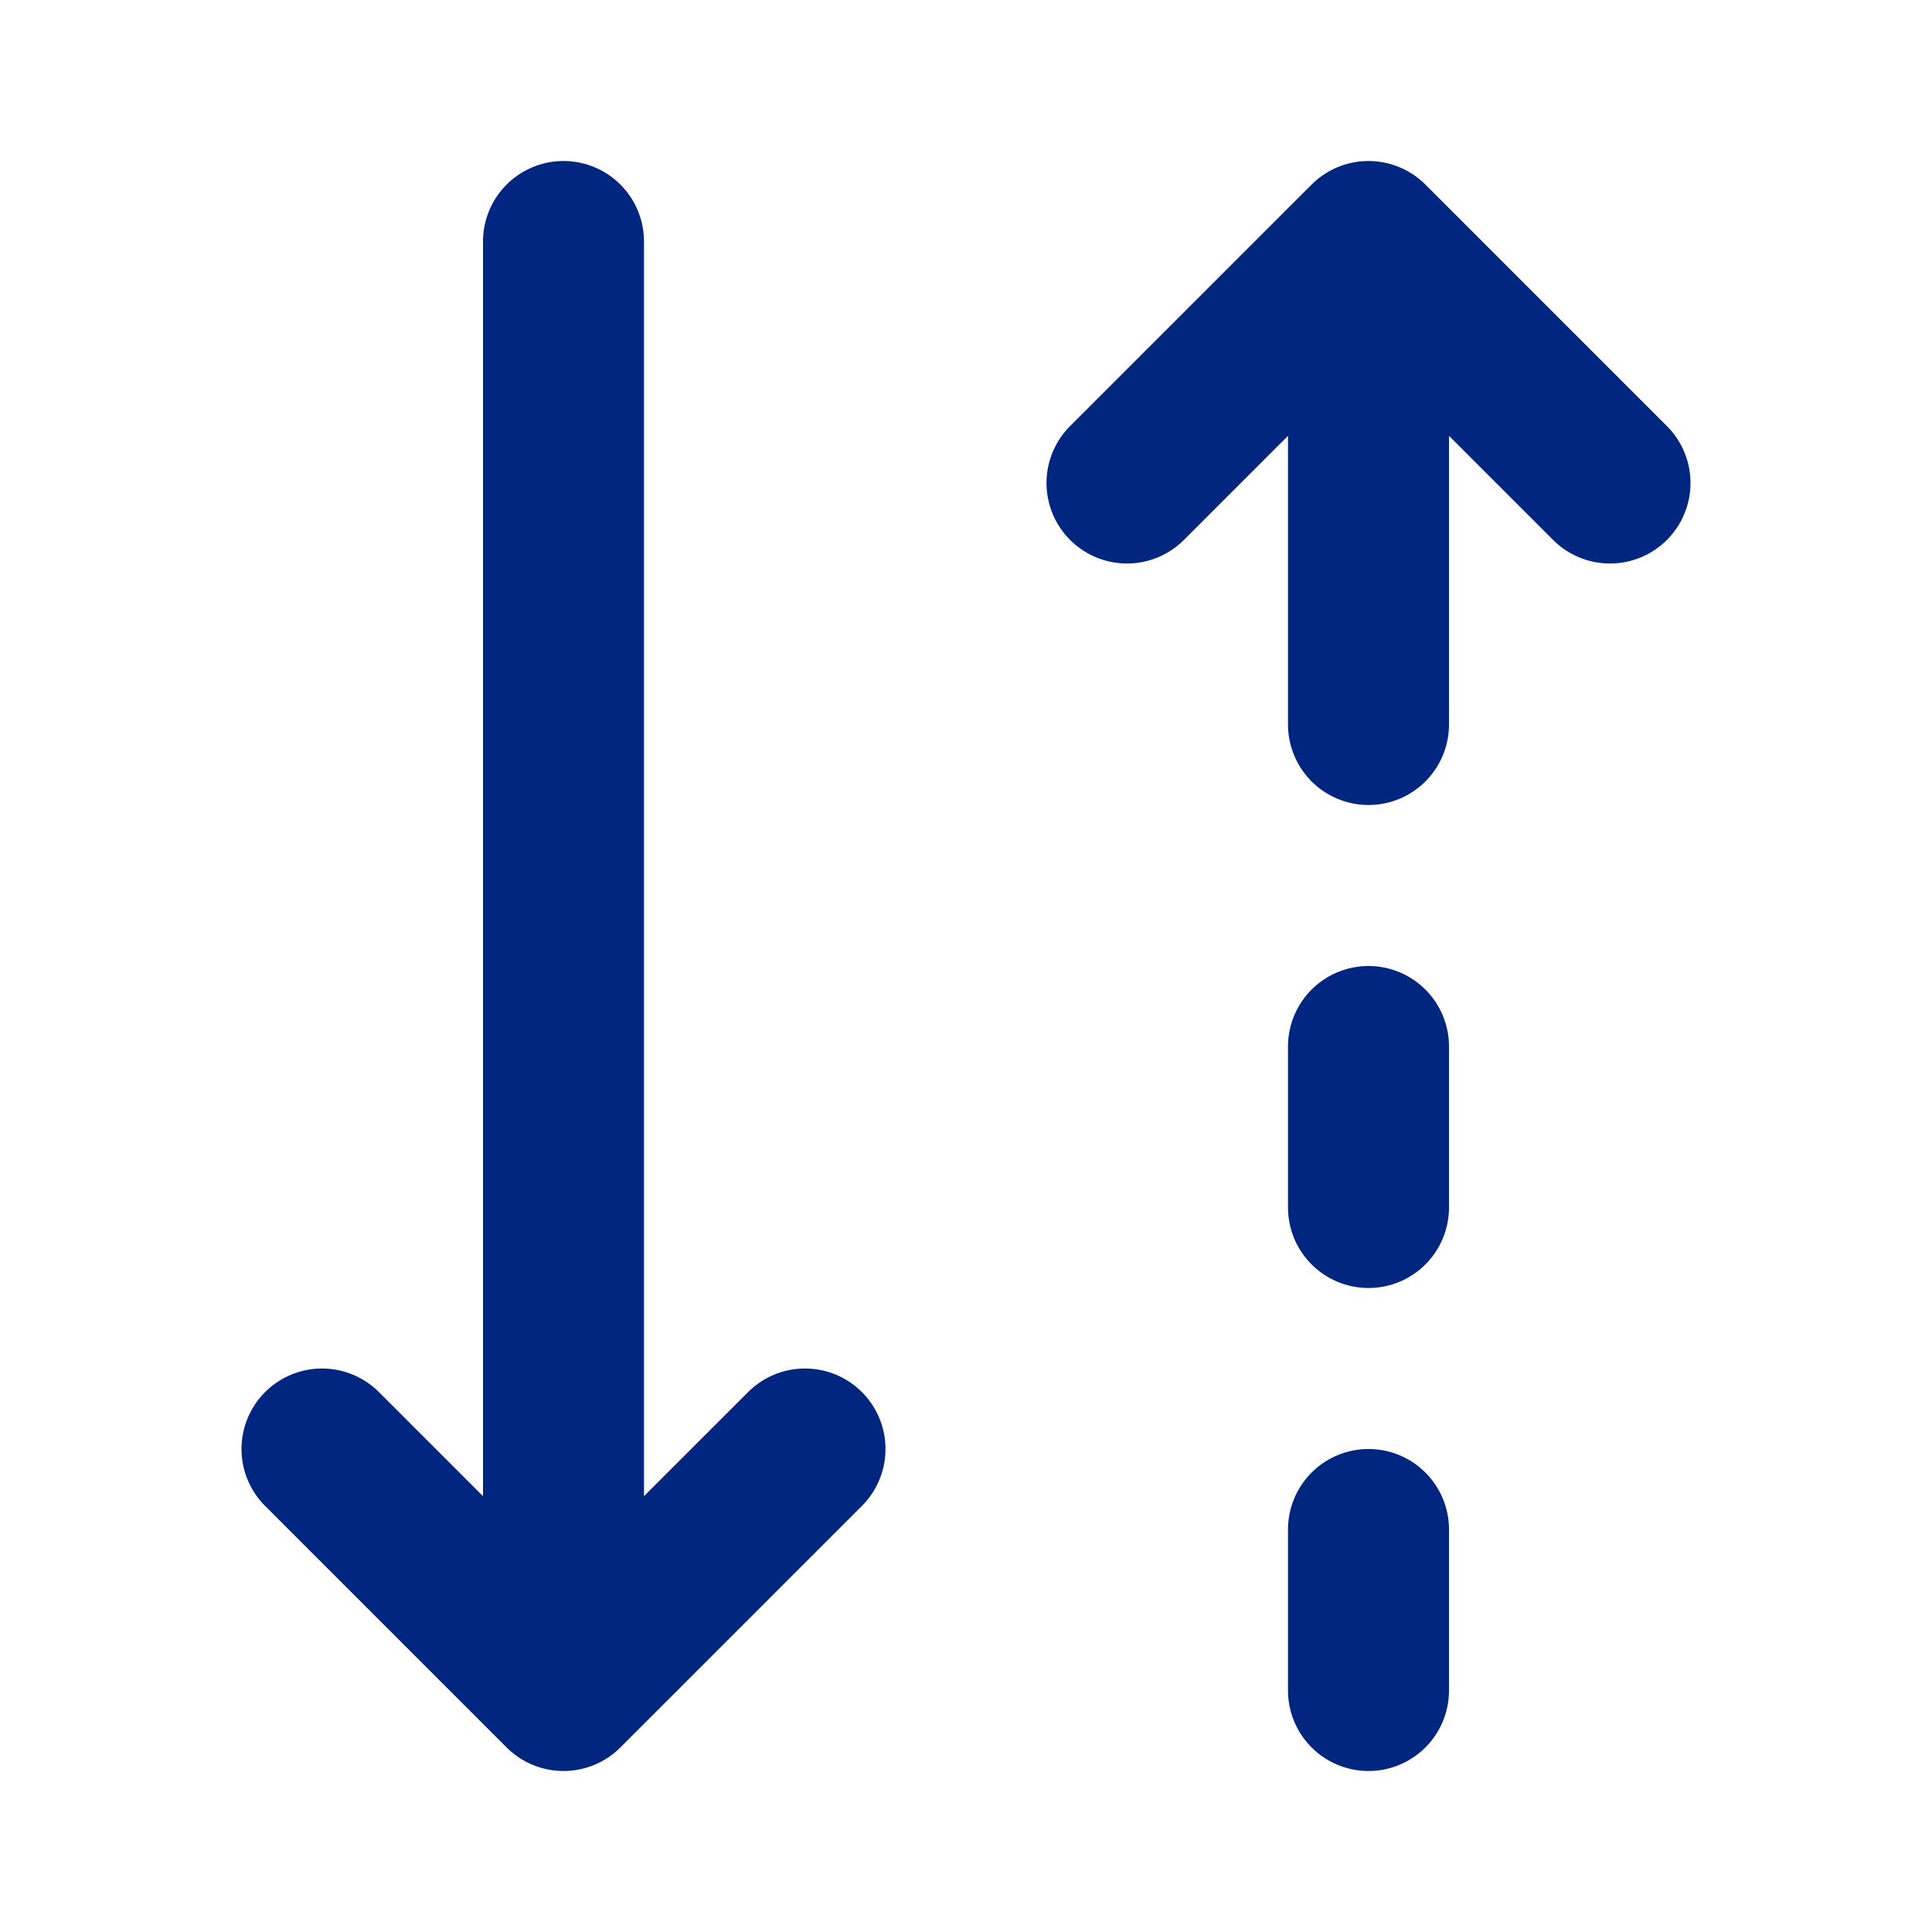 <svg width="18" height="18" viewBox="0 0 18 18" fill="none" xmlns="http://www.w3.org/2000/svg">
<g id="Record Management/File Disposition Plan">
<path id="Vector" d="M12.75 2.25V6.75M12.75 2.25L15 4.5M12.75 2.25L10.5 4.5M7.5 13.5L5.25 15.75M5.25 15.75L3 13.5M5.25 15.75V2.25M12.75 15.75V14.25M12.75 11.25V9.75" stroke="#002680" stroke-width="1.5" stroke-linecap="round" stroke-linejoin="round"/>
</g>
</svg>
